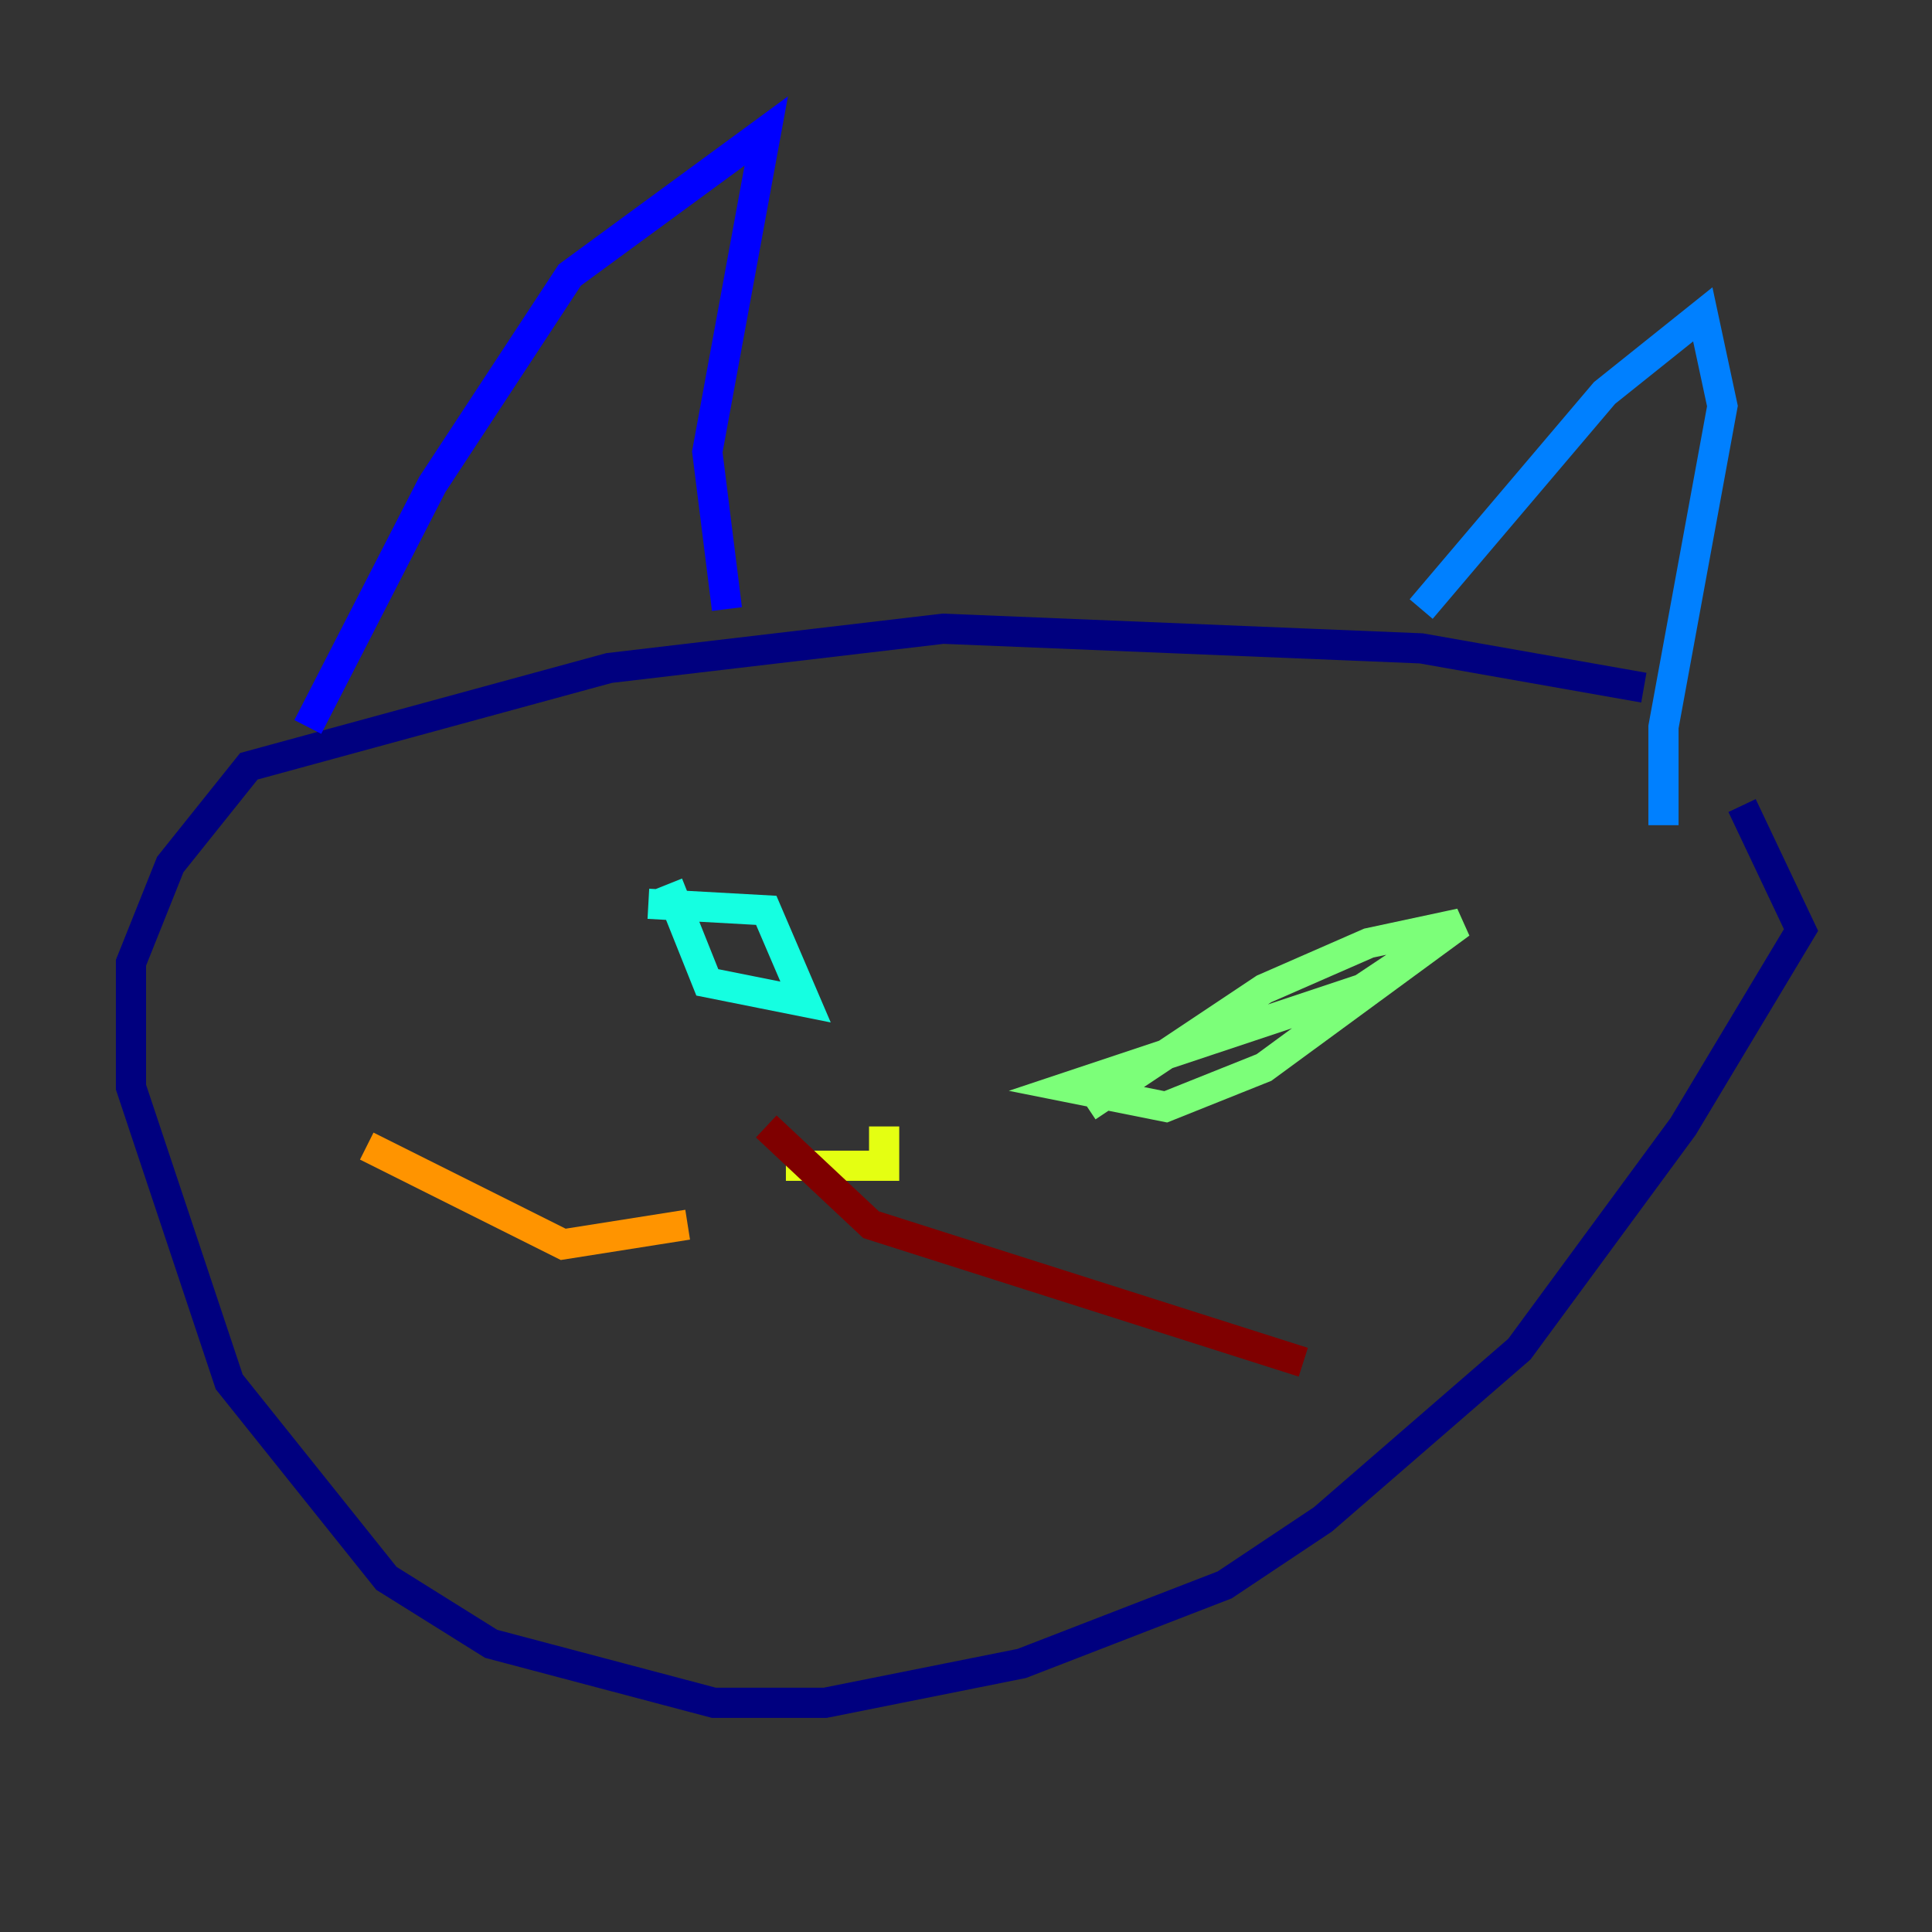 <?xml version="1.0" encoding="utf-8" ?>
<svg baseProfile="tiny" height="128" version="1.2" viewBox="0,0,128,128" width="128" xmlns="http://www.w3.org/2000/svg" xmlns:ev="http://www.w3.org/2001/xml-events" xmlns:xlink="http://www.w3.org/1999/xlink"><rect x="0" y="0" width="128" height="128" fill="#333333" stroke="none"/><defs /><polyline fill="none" points="108.909,45.559 94.156,42.956 62.481,41.654 40.352,44.258 16.488,50.766 11.281,57.275 8.678,63.783 8.678,72.027 15.186,91.552 25.6,104.57 32.542,108.909 47.295,112.814 54.671,112.814 67.688,110.21 81.139,105.003 87.647,100.664 100.664,89.383 111.512,74.63 119.322,61.614 115.417,53.37" stroke="#00007f" stroke-width="2" /><polyline fill="none" points="20.393,48.163 28.637,32.108 37.749,18.224 50.766,8.678 46.861,29.939 48.163,40.352" stroke="#0000ff" stroke-width="2" /><polyline fill="none" points="94.156,40.352 106.305,26.034 112.814,20.827 114.115,26.902 110.21,48.163 110.21,54.671" stroke="#0080ff" stroke-width="2" /><polyline fill="none" points="44.258,58.576 46.861,65.085 53.37,66.386 50.766,60.312 42.956,59.878" stroke="#15ffe1" stroke-width="2" /><polyline fill="none" points="96.759,61.18 90.251,65.519 70.725,72.027 77.234,73.329 83.742,70.725 96.759,61.18 90.685,62.481 83.742,65.519 72.027,73.329" stroke="#7cff79" stroke-width="2" /><polyline fill="none" points="52.068,77.234 58.576,77.234 58.576,74.63" stroke="#e4ff12" stroke-width="2" /><polyline fill="none" points="45.559,81.139 37.315,82.441 24.298,75.932" stroke="#ff9400" stroke-width="2" /><polyline fill="none" points="61.18,87.647 61.18,87.647" stroke="#ff1d00" stroke-width="2" /><polyline fill="none" points="50.766,74.63 57.709,81.139 86.346,90.251" stroke="#7f0000" stroke-width="2" /></svg>